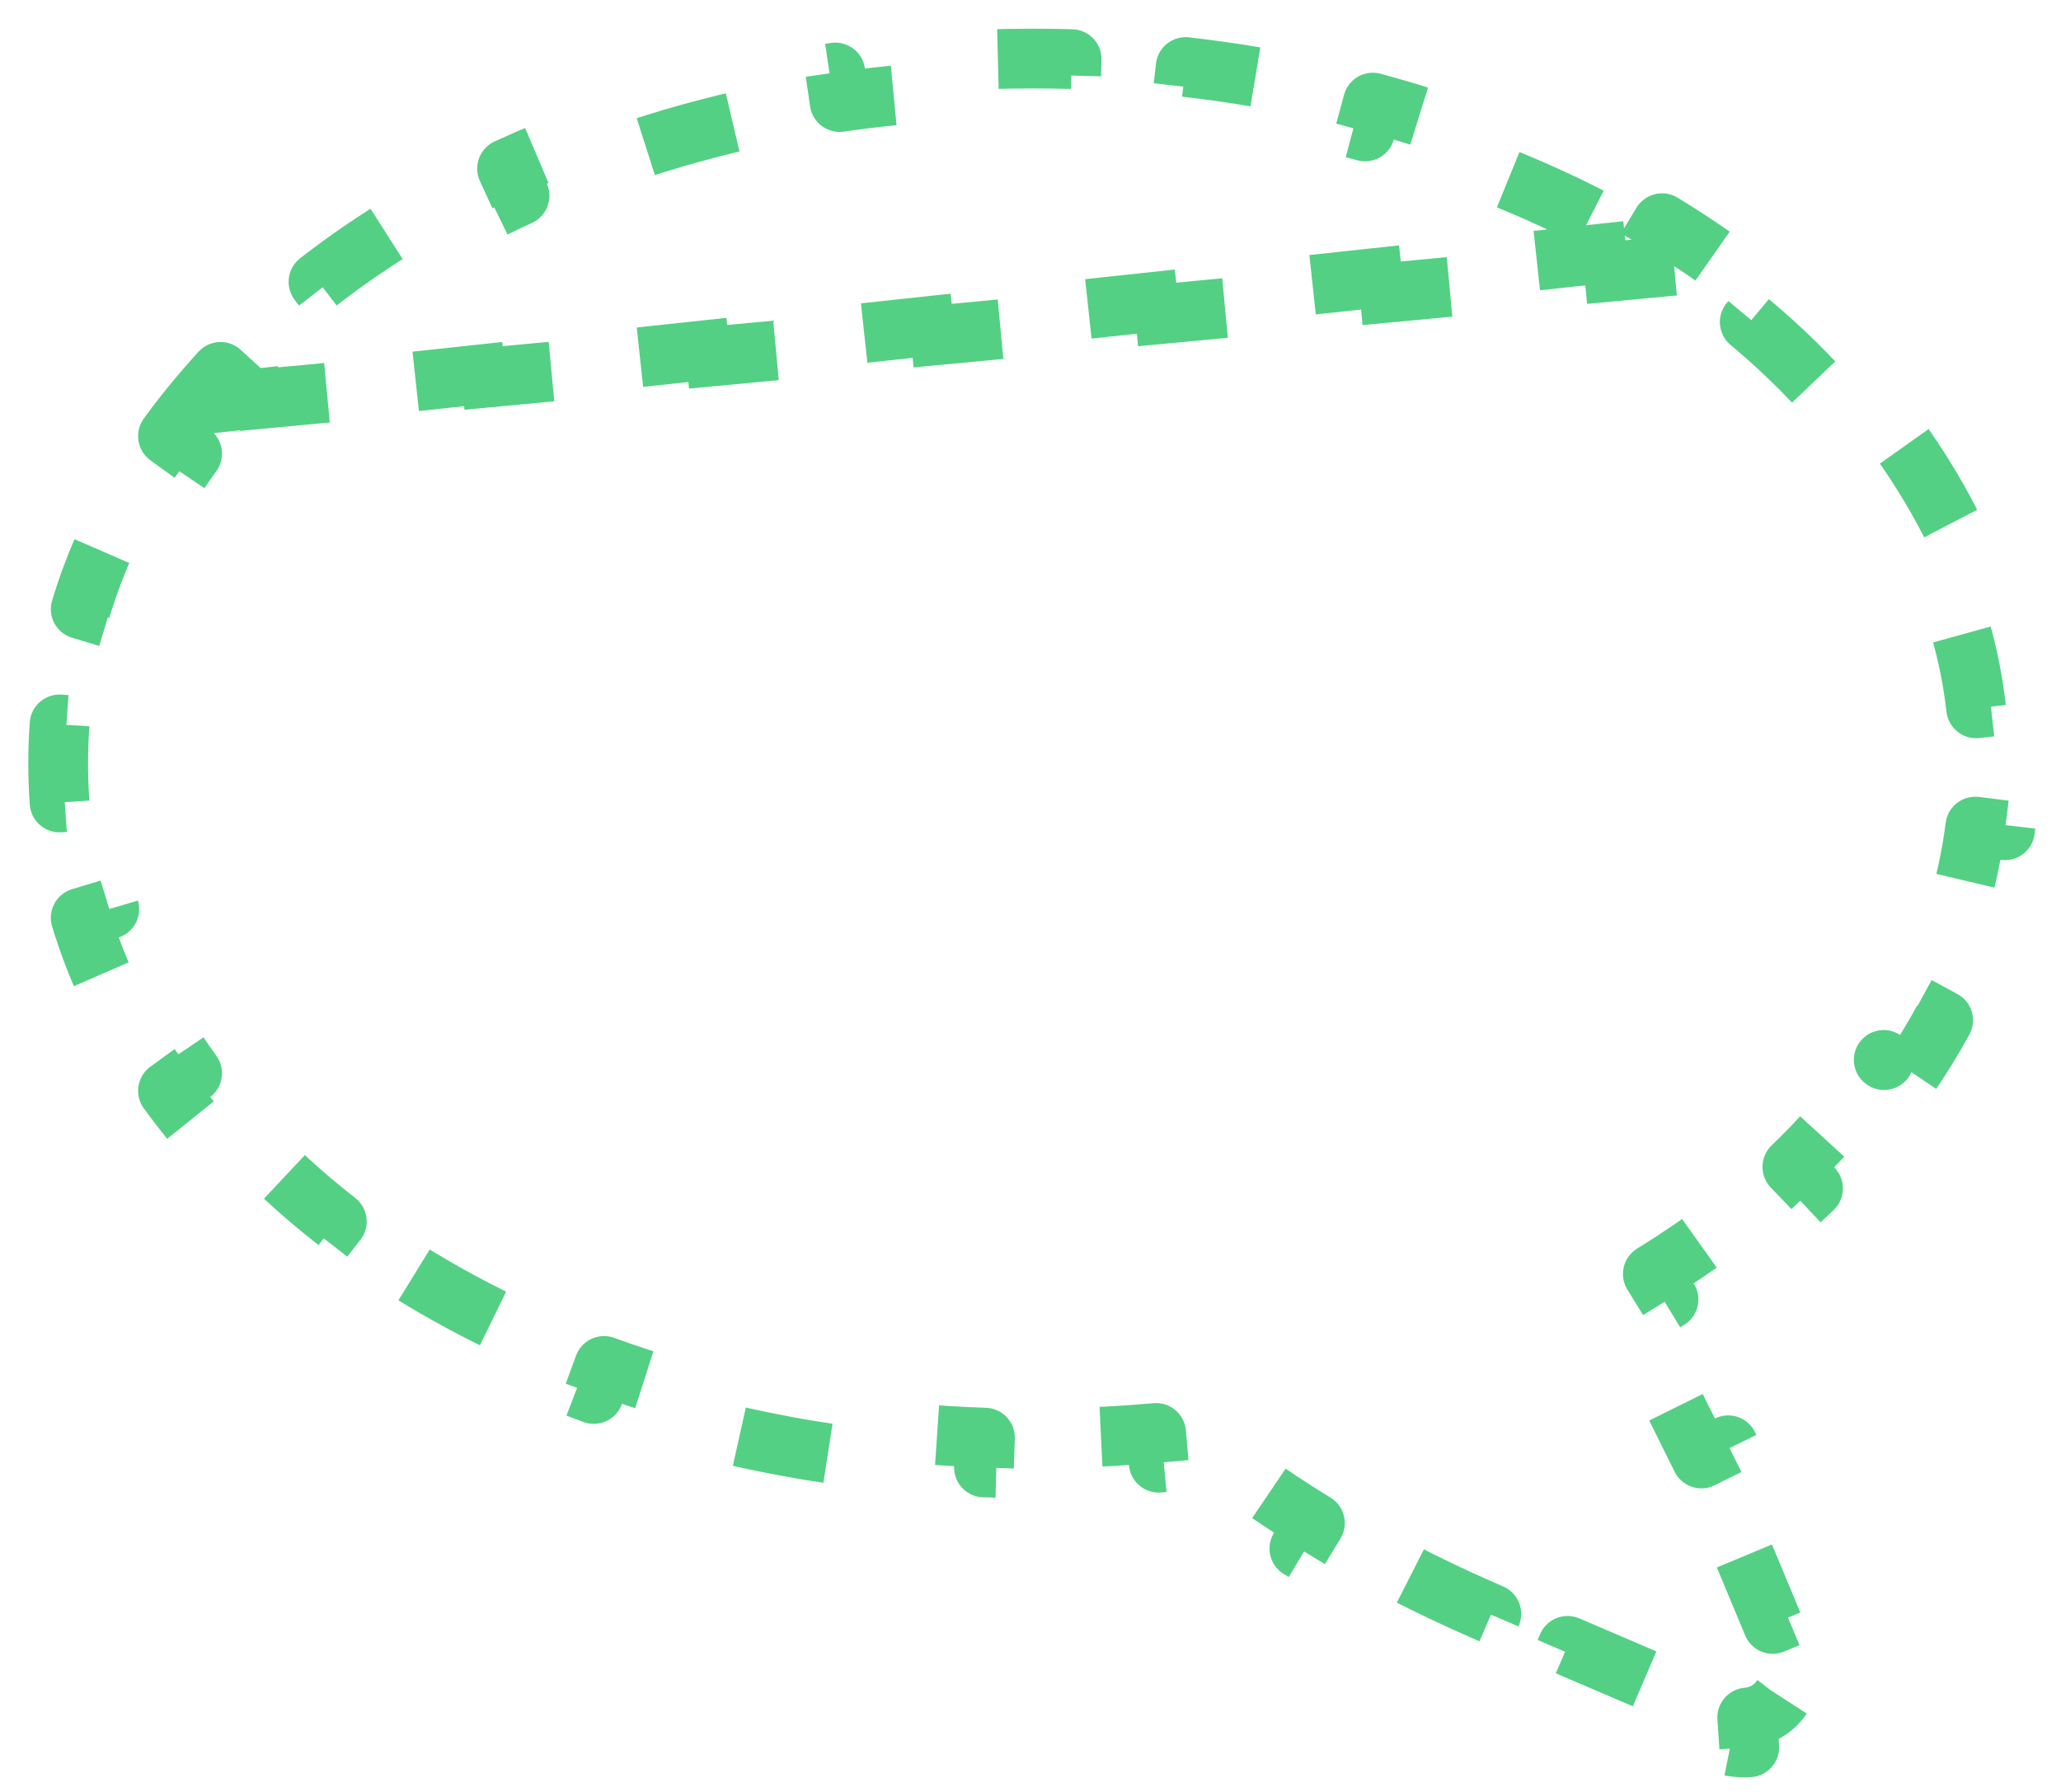 <svg width="69" height="60" viewBox="0 0 69 60" fill="none" xmlns="http://www.w3.org/2000/svg">
<path d="M6.411 13.578L6.411 13.578C6.136 13.916 5.873 14.258 5.623 14.602L6.432 15.19C5.681 16.225 5.051 17.288 4.543 18.377L3.636 17.954C3.263 18.753 2.952 19.567 2.702 20.396L3.659 20.685C3.302 21.869 3.079 23.083 2.991 24.327L1.994 24.256C1.963 24.689 1.948 25.125 1.948 25.563C1.948 26.002 1.963 26.437 1.994 26.87L2.991 26.799C3.08 28.043 3.302 29.257 3.659 30.441L2.702 30.73C2.952 31.559 3.264 32.373 3.637 33.172L4.543 32.749C5.051 33.839 5.682 34.901 6.433 35.936L5.624 36.524C5.874 36.868 6.137 37.21 6.412 37.547C6.725 37.931 7.049 38.307 7.386 38.674L8.123 37.998C9.075 39.036 10.126 40.003 11.277 40.899L10.663 41.688C11.43 42.285 12.239 42.85 13.088 43.384L13.62 42.538C14.795 43.276 16.053 43.954 17.395 44.571L16.977 45.48C17.417 45.682 17.865 45.878 18.322 46.068C18.837 46.281 19.356 46.483 19.88 46.675L20.223 45.736C21.742 46.291 23.304 46.75 24.908 47.115L24.686 48.09C25.762 48.335 26.856 48.537 27.967 48.698L28.11 47.709C29.694 47.938 31.316 48.081 32.976 48.137L32.942 49.136C33.493 49.155 34.047 49.164 34.605 49.164C34.952 49.164 35.302 49.16 35.655 49.152L35.631 48.152C36.635 48.129 37.66 48.072 38.706 47.98L38.793 48.977C38.994 48.959 39.196 48.94 39.399 48.92C39.638 49.124 39.881 49.323 40.126 49.517L40.747 48.733C41.801 49.567 42.922 50.325 44.023 50.998L43.502 51.852C44.312 52.347 45.11 52.796 45.863 53.196L46.332 52.312C47.771 53.076 49.049 53.66 49.927 54.038L49.531 54.956C49.922 55.124 50.237 55.253 50.455 55.341C50.564 55.384 50.649 55.418 50.708 55.44L50.775 55.466L50.778 55.468L52.087 56.028L52.481 55.109L56.466 56.816L56.072 57.735L57.401 58.304C57.782 58.468 58.178 58.532 58.563 58.506L58.495 57.508C59.233 57.458 59.845 56.851 59.901 56.114L60.898 56.19C60.928 55.806 60.867 55.409 60.706 55.026L60.273 53.99L59.35 54.376C58.863 53.209 58.383 52.057 58.053 51.264L58.977 50.881C58.852 50.58 58.749 50.331 58.677 50.154C58.64 50.065 58.612 49.995 58.593 49.947C58.583 49.922 58.576 49.905 58.572 49.895C58.572 49.894 58.572 49.894 58.571 49.894C58.565 49.876 58.558 49.858 58.551 49.84C58.443 49.582 58.174 49.032 57.857 48.392L56.961 48.835C56.832 48.576 56.692 48.294 56.546 48C56.004 46.911 55.375 45.647 54.921 44.676L55.826 44.252C55.727 44.039 55.64 43.85 55.567 43.687C55.665 43.628 55.763 43.569 55.86 43.509L55.335 42.657C56.367 42.022 57.332 41.345 58.232 40.626L58.856 41.407C59.502 40.891 60.117 40.352 60.699 39.793L60.006 39.072C60.869 38.242 61.657 37.365 62.369 36.441L63.161 37.051C63.412 36.725 63.654 36.394 63.887 36.056L63.887 36.056C64.316 35.435 64.705 34.804 65.054 34.162L64.175 33.685C65.218 31.764 65.87 29.761 66.131 27.677L67.124 27.801C67.216 27.064 67.262 26.318 67.262 25.563C67.262 24.906 67.225 24.253 67.152 23.607L66.159 23.718C65.954 21.901 65.443 20.134 64.627 18.415L65.53 17.986C65.256 17.409 64.949 16.837 64.611 16.273L64.611 16.273C64.254 15.678 63.873 15.101 63.466 14.54L62.656 15.126C61.507 13.54 60.148 12.092 58.579 10.783L59.22 10.015C58.697 9.579 58.153 9.158 57.587 8.752L6.411 13.578ZM6.411 13.578C6.724 13.194 7.048 12.819 7.385 12.452L8.122 13.128C9.074 12.089 10.126 11.122 11.276 10.226L10.662 9.437C11.429 8.84 12.238 8.275 13.087 7.741L13.619 8.588C14.794 7.849 16.052 7.171 17.394 6.554L16.976 5.645C17.416 5.443 17.865 5.247 18.322 5.057L18.322 5.057C18.836 4.844 19.355 4.641 19.88 4.45L20.223 5.389C21.742 4.835 23.303 4.375 24.907 4.011L24.686 3.035C25.761 2.791 26.855 2.588 27.966 2.427L28.11 3.417C29.693 3.188 31.315 3.045 32.975 2.989L32.942 1.989C33.492 1.971 34.046 1.961 34.604 1.961C35.031 1.961 35.455 1.967 35.878 1.979L35.851 2.978C37.111 3.013 38.355 3.099 39.582 3.238L39.694 2.244C40.544 2.341 41.386 2.461 42.221 2.606L42.05 3.592C43.285 3.806 44.502 4.076 45.701 4.401L45.962 3.435C46.374 3.547 46.783 3.664 47.191 3.788C47.937 4.015 48.665 4.257 49.375 4.515L49.033 5.455C51.26 6.262 53.291 7.22 55.126 8.329M6.411 13.578L55.126 8.329M55.126 8.329L55.643 7.473C56.315 7.879 56.963 8.306 57.587 8.752L55.126 8.329ZM63.076 35.496L63.065 35.489L63.076 35.496ZM63.076 35.496L63.077 35.496L63.076 35.496Z" stroke="#53D084" stroke-width="2" stroke-linejoin="round" stroke-dasharray="3.02 4.53"/>
</svg>
